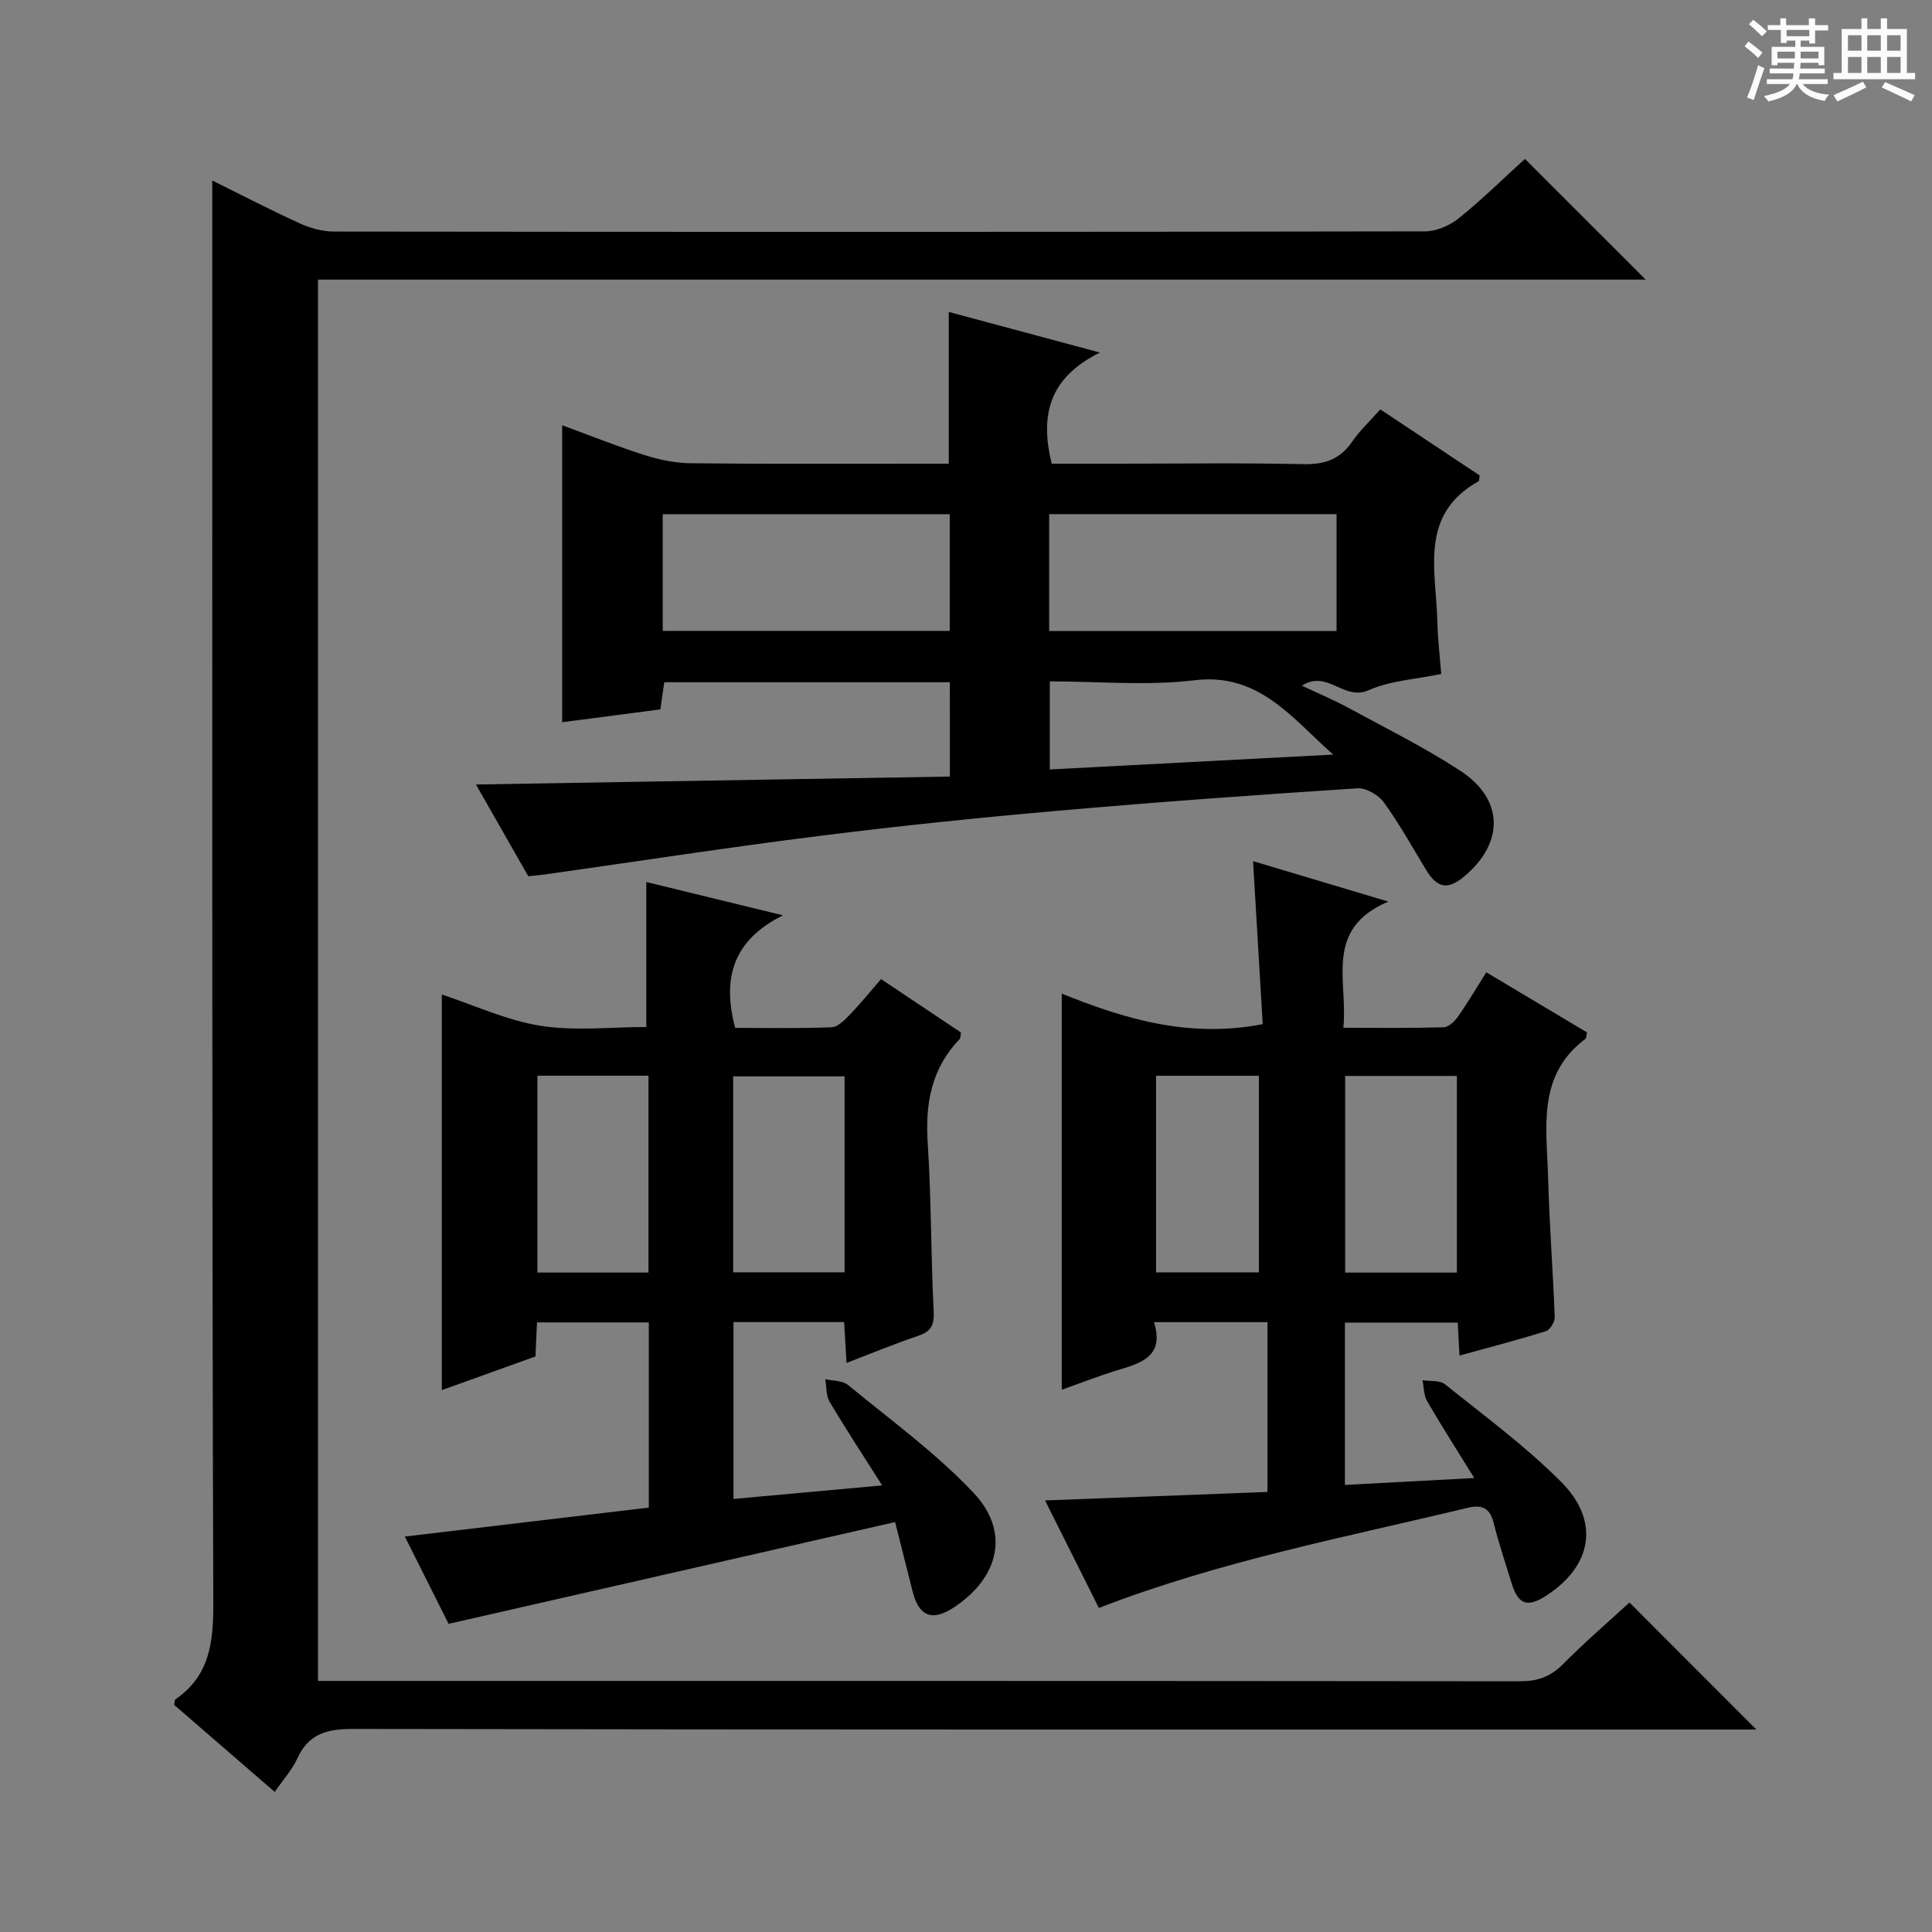 <svg enable-background="new 0 0 400 400" viewBox="0 0 400 400" xmlns="http://www.w3.org/2000/svg"><rect x="0" y="0" width="400" height="400" fill="#808080" stroke="none"/><path d="m361.2 9.6.8-1c.9.7 1.9 1.4 2.9 2.3l-.9 1.1c-1-1-2-1.8-2.8-2.4zm.5 10.6c.9-2.1 1.6-4.3 2.3-6.7.4.2.8.4 1.3.6-.7 2.1-1.5 4.3-2.2 6.6zm.4-15.2.9-.9c1 .8 2 1.6 2.8 2.4l-1 1c-.9-.9-1.8-1.7-2.7-2.5zm12.5-1.2h1.2v1.4h2.7v1.1h-2.7v2.7h-1.2v-.6h-1.8v1.3h4.9v3.8h-1.2v-.5h-3.7c0 .4-.1.9-.1 1.2h5.1v1h-5.2c0 .5-.1.9-.2 1.2h6v1h-5.2c1.1 1.3 2.9 2 5.5 2.2-.4.4-.7.8-.9 1.3-2.9-.5-4.8-1.6-5.7-3.5h-.1c-.8 1.7-2.7 2.9-5.9 3.6-.2-.4-.6-.8-.9-1.1 2.8-.6 4.6-1.4 5.4-2.5h-4.8v-1h5.3c.1-.3.2-.7.2-1.2h-4.9v-1h5c0-.4 0-.8.1-1.2h-3.5v.5h-1.2v-3.8h4.9v-1.3h-1.8v.5h-1.2v-2.7h-2.7v-1h2.6v-1.4h1.2v1.4h4.7v-1.4zm-6.6 8.3h3.6c0-.4 0-.9 0-1.4h-3.6zm1.9-4.6h4.7v-1.3h-4.7zm6.6 3.2h-3.7v1.4h3.7z" fill="#fafbfa"/><path d="m385.3 3.8h1.3v2.2h2.8v-2.2h1.3v2.2h4.1v9.1h1.7v1.3h-16.9v-1.3h1.7v-9.1h4.1v-2.2zm.4 13.1.7 1.2c-1.8.9-3.8 1.9-6 2.9-.2-.4-.5-.8-.8-1.3 2.3-1 4.3-1.9 6.1-2.8zm-3.1-6.4h2.8v-3.2h-2.8zm0 4.6h2.8v-3.3h-2.8zm4-4.6h2.8v-3.2h-2.8zm0 4.6h2.8v-3.3h-2.8zm3.7 1.9c2.1.9 4.1 1.8 6.1 2.7l-.7 1.3c-2.2-1.1-4.2-2-6.1-2.9zm3.2-9.7h-2.8v3.2h2.8zm-2.8 7.8h2.8v-3.3h-2.8z" fill="#fafbfa"/><g fill="#010000"><path d="m56.88 371c-7.16-6.2-14.03-12.14-20.81-18.01.11-.57.06-1.03.24-1.15 7.14-4.91 7.88-11.87 7.85-19.99-.28-86.32-.2-172.64-.22-258.96 0-11.78 0-23.55 0-35.52 5.63 2.78 11.76 5.97 18.04 8.84 2.18 1 4.71 1.72 7.08 1.73 75.32.09 150.64.1 225.97-.04 2.35 0 5.11-1.19 6.97-2.69 4.89-3.94 9.38-8.37 13.72-12.31 8.45 8.44 16.64 16.63 25 24.99-91.4 0-182.93 0-274.88 0v290.13h5.43c81.15 0 162.31-.02 243.46.07 3.61 0 6.26-.93 8.82-3.5 4.57-4.59 9.48-8.83 13.81-12.81 8.83 8.84 17.46 17.48 26.27 26.3-1.37 0-3.25 0-5.13 0-95.15 0-190.3.05-285.46-.12-5.39-.01-9.17 1.01-11.5 6.15-1.08 2.34-2.92 4.35-4.66 6.89z"/><path d="m196.65 141.25c-19.88 0-39.33 0-59.12 0-.26 1.78-.51 3.5-.81 5.62-6.65.87-13.35 1.75-20.33 2.66 0-20.62 0-40.8 0-61.49 5.58 2.05 11.21 4.32 16.97 6.15 3.1.99 6.43 1.69 9.66 1.72 15.99.18 31.99.09 47.98.09h5.43c0-10.52 0-20.58 0-31.42 9.79 2.63 19.57 5.26 31.3 8.41-10.68 5.27-12.4 13.13-9.99 23.01h14.06c12.66 0 25.33-.19 37.98.1 4.39.1 7.6-.94 10.13-4.61 1.59-2.31 3.69-4.27 5.87-6.73 6.89 4.58 13.77 9.15 20.56 13.67-.1.61-.04 1.11-.21 1.21-12.41 6.9-8.78 18.52-8.54 29.1.08 3.47.5 6.94.8 10.8-5.2 1.09-10.51 1.35-15.05 3.37-5.13 2.28-8.49-4.34-13.8-.95 3.42 1.62 6.68 2.98 9.78 4.67 7.72 4.2 15.64 8.13 22.98 12.92 9.07 5.91 9.18 14.9.9 21.87-3.43 2.89-5.63 2.5-7.97-1.36-2.84-4.69-5.51-9.51-8.72-13.94-1.11-1.54-3.68-3.02-5.48-2.91-20.73 1.35-41.45 2.84-62.14 4.66-16.37 1.44-32.73 3.12-49.04 5.17-19.09 2.4-38.12 5.33-57.18 8.03-.98.14-1.97.2-3.3.34-3.48-6.1-6.99-12.26-10.83-18.99 32.97-.55 65.41-1.1 98.12-1.64-.01-6.84-.01-12.92-.01-19.53zm-59.44-10.63h59.42c0-8.28 0-16.19 0-24.16-19.96 0-39.62 0-59.42 0zm80.01.03h59.5c0-8.28 0-16.19 0-24.2-19.97 0-39.66 0-59.5 0zm58.8 25.58c-8.57-7.58-15.36-17-28.71-15.39-9.8 1.18-19.85.23-29.96.23v18.24c19.76-1.04 39.21-2.06 58.67-3.08z"/><path d="m185.32 315.13c-30.98 7.06-61.31 13.98-92.44 21.07-2.6-5.2-5.76-11.5-9.06-18.07 17.14-2.04 33.75-4.01 50.51-6 0-13.11 0-25.54 0-38.34-7.81 0-15.37 0-23.15 0-.1 2.3-.2 4.43-.32 7.05-6.4 2.3-12.89 4.63-19.39 6.97 0-27.28 0-54.31 0-81.91 6.76 2.23 13.44 5.37 20.45 6.48 7.12 1.13 14.57.25 21.89.25 0-9.86 0-19.56 0-30.02 8.61 2.1 17.67 4.31 28.29 6.9-10.35 5.15-12.63 12.99-9.89 23.3 6.45 0 13.21.15 19.96-.13 1.33-.05 2.77-1.56 3.85-2.68 2.18-2.26 4.15-4.71 6.39-7.29 5.73 3.83 11.21 7.49 16.55 11.06-.14.76-.09 1.17-.27 1.35-5.84 6.06-7.15 13.32-6.62 21.5.76 11.61.65 23.28 1.24 34.9.15 2.9-.59 4.17-3.26 5.07-4.85 1.63-9.59 3.6-14.79 5.59-.18-3.03-.32-5.6-.49-8.46-7.56 0-15 0-22.91 0v36.62c10.07-.92 19.92-1.81 30.78-2.8-3.93-6.2-7.54-11.69-10.88-17.33-.76-1.28-.62-3.09-.9-4.66 1.59.37 3.58.26 4.71 1.19 8.82 7.26 18.18 14.06 25.98 22.32 7.59 8.03 5.35 17.45-3.94 23.66-4.58 3.06-7.36 2-8.68-3.3-1.09-4.33-2.18-8.65-3.61-14.29zm-74.05-92.42v40.76h22.99c0-13.73 0-27.09 0-40.76-7.73 0-15.14 0-22.99 0zm63.59.14c-8.03 0-15.56 0-23.07 0v40.57h23.07c0-13.68 0-26.95 0-40.57z"/><path d="m305.23 306.01c-3.58-5.78-6.78-10.78-9.75-15.9-.71-1.23-.67-2.89-.97-4.36 1.57.26 3.57-.02 4.66.85 8.16 6.55 16.66 12.8 24.02 20.18 8.11 8.11 6.48 17.36-2.97 23.53-3.99 2.61-5.89 1.95-7.28-2.59-1.27-4.12-2.64-8.22-3.69-12.4-.78-3.12-2.42-3.86-5.41-3.14-25.45 6.13-51.23 11.01-76.33 20.73-3.58-7.16-7.17-14.33-11.14-22.26 15.81-.6 30.72-1.17 46.05-1.76 0-11.74 0-23.27 0-35.15-7.66 0-15.23 0-23.49 0 2.19 7.07-2.63 8.46-7.57 9.95-3.96 1.2-7.82 2.73-11.53 4.04 0-27.2 0-54.31 0-82.01 12.91 5.21 26.28 9.29 41.6 6.32-.65-10.98-1.31-22.16-2-33.75 8.82 2.64 17.62 5.26 28 8.37-13.41 5.72-8.32 16.34-9.3 26.13 7.23 0 14 .09 20.75-.1 1.02-.03 2.26-1.19 2.94-2.15 2-2.84 3.76-5.85 5.9-9.24 7.12 4.25 14.04 8.38 20.86 12.45-.18.74-.14 1.18-.33 1.33-10.11 7.55-8.01 18.45-7.73 28.73.25 9.63 1.01 19.24 1.37 28.87.04.98-.96 2.65-1.82 2.92-5.8 1.82-11.69 3.34-17.9 5.06-.13-2.5-.24-4.46-.36-6.83-7.81 0-15.49 0-23.36 0v33.61c8.76-.47 17.28-.92 26.78-1.43zm-26.73-83.25v40.72h23.13c0-13.74 0-27.13 0-40.72-7.86 0-15.43 0-23.13 0zm-39.15 40.67h21.29c0-13.8 0-27.2 0-40.7-7.28 0-14.21 0-21.29 0z"/></g></svg>